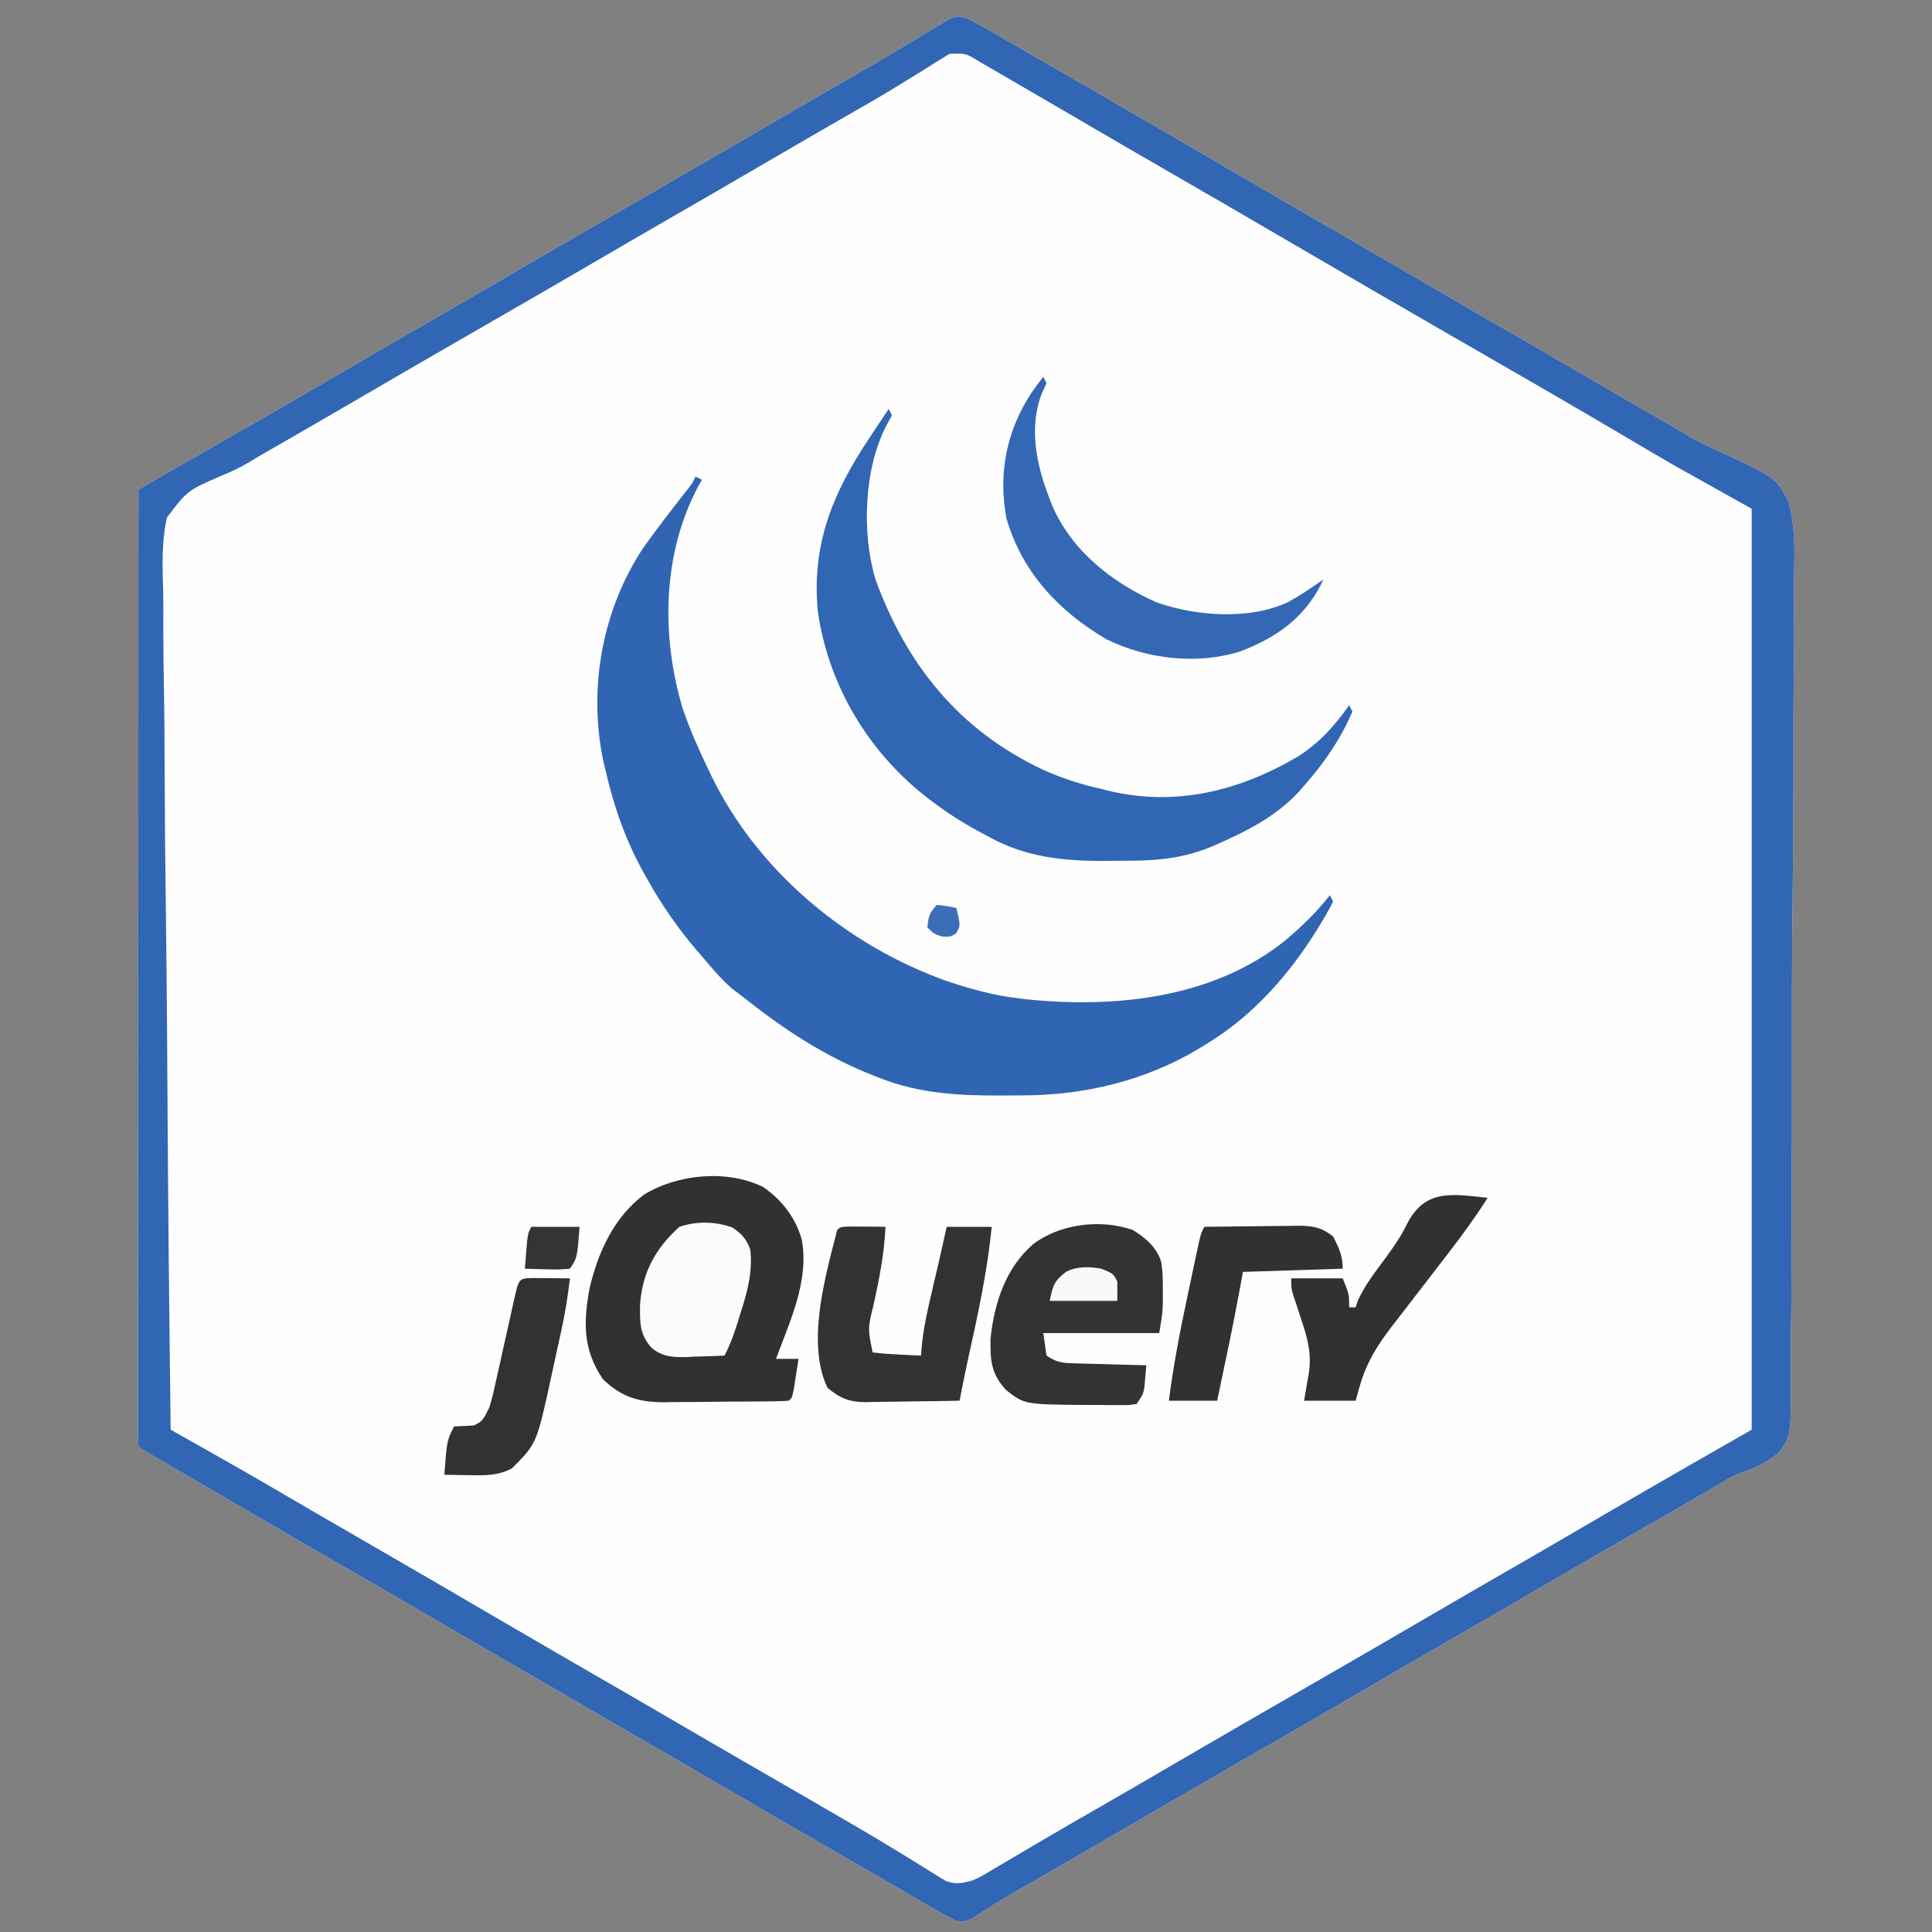 <?xml version="1.0" encoding="UTF-8"?>
<svg version="1.1" xmlns="http://www.w3.org/2000/svg" width="600" height="600">
<rect width="100%" height="100%" fill="#808080" stroke="none"/>
<path d="M0 0 C1.893 0.974 3.758 2.006 5.602 3.07 C6.718 3.712 7.835 4.353 8.985 5.014 C10.199 5.718 11.412 6.421 12.625 7.125 C13.885 7.851 15.145 8.577 16.405 9.302 C19.002 10.798 21.597 12.296 24.19 13.797 C27.72 15.839 31.254 17.874 34.789 19.906 C50.217 28.782 65.592 37.748 80.959 46.729 C93.381 53.989 105.822 61.213 118.289 68.394 C126.53 73.144 134.749 77.931 142.961 82.73 C150.293 87.012 157.643 91.262 165 95.5 C174.339 100.88 183.659 106.292 192.963 111.733 C198.1 114.734 203.244 117.72 208.402 120.684 C209.494 121.311 210.585 121.938 211.709 122.584 C213.731 123.745 215.754 124.904 217.779 126.061 C219.785 127.212 221.772 128.395 223.743 129.605 C227.083 131.579 230.521 133.128 234.072 134.687 C250.773 142.544 250.773 142.544 254.456 149.913 C256.582 157.678 256.356 165.65 256.122 173.634 C256.044 177.238 256.112 180.839 256.16 184.443 C256.233 191.484 256.172 198.517 256.065 205.556 C255.944 213.762 255.953 221.967 255.966 230.173 C255.985 244.818 255.881 259.459 255.71 274.102 C255.544 288.296 255.474 302.486 255.505 316.68 C255.539 332.164 255.526 347.646 255.428 363.13 C255.423 363.949 255.418 364.768 255.412 365.612 C255.402 367.257 255.391 368.901 255.381 370.546 C255.346 376.261 255.343 381.975 255.35 387.689 C255.357 394.653 255.309 401.614 255.19 408.577 C255.131 412.128 255.095 415.675 255.125 419.226 C255.271 439.933 255.271 439.933 251.53 444.986 C248.057 448.095 244.258 449.836 239.875 451.314 C236.954 452.383 234.402 454.006 231.762 455.633 C229.738 456.798 227.713 457.962 225.688 459.125 C223.423 460.428 221.159 461.732 218.895 463.035 C217.753 463.691 216.612 464.348 215.436 465.024 C209.914 468.2 204.394 471.38 198.875 474.562 C197.798 475.183 196.721 475.804 195.612 476.444 C187.405 481.18 179.219 485.95 171.039 490.731 C162.614 495.651 154.164 500.525 145.711 505.395 C138.46 509.573 131.225 513.777 124 518 C110.27 526.023 96.489 533.959 82.709 541.896 C70.141 549.135 57.587 556.397 45.065 563.715 C36.421 568.763 27.753 573.769 19.078 578.764 C17.562 579.637 17.562 579.637 16.016 580.527 C15.028 581.091 14.039 581.654 13.021 582.234 C10.905 583.471 8.814 584.753 6.744 586.067 C5.689 586.727 4.634 587.387 3.547 588.066 C2.129 588.98 2.129 588.98 0.683 589.912 C-2 591 -2 591 -4.518 590.368 C-5.337 589.916 -6.156 589.465 -7 589 C-8.258 588.324 -8.258 588.324 -9.542 587.634 C-10.439 587.112 -11.337 586.589 -12.262 586.051 C-13.796 585.161 -13.796 585.161 -15.362 584.254 C-17.008 583.293 -17.008 583.293 -18.688 582.312 C-19.848 581.638 -21.009 580.965 -22.169 580.291 C-24.581 578.892 -26.992 577.491 -29.403 576.089 C-33.894 573.479 -38.396 570.887 -42.898 568.296 C-53.273 562.322 -63.625 556.31 -73.961 550.269 C-81.293 545.988 -88.643 541.738 -96 537.5 C-105.339 532.121 -114.656 526.707 -123.961 521.27 C-131.293 516.988 -138.643 512.738 -146 508.5 C-155.339 503.121 -164.656 497.707 -173.961 492.27 C-181.293 487.988 -188.643 483.738 -196 479.5 C-207.334 472.97 -218.638 466.391 -229.931 459.791 C-233.219 457.872 -236.509 455.959 -239.801 454.047 C-241.466 453.078 -241.466 453.078 -243.166 452.09 C-245.31 450.843 -247.455 449.598 -249.6 448.353 C-250.556 447.797 -251.511 447.241 -252.496 446.668 C-253.344 446.176 -254.191 445.684 -255.064 445.177 C-257 444 -257 444 -258 443 C-258.097 441.415 -258.124 439.826 -258.123 438.239 C-258.125 437.202 -258.127 436.165 -258.129 435.098 C-258.126 433.945 -258.123 432.792 -258.12 431.604 C-258.121 430.391 -258.122 429.177 -258.123 427.927 C-258.124 424.543 -258.121 421.159 -258.116 417.775 C-258.112 414.131 -258.113 410.488 -258.114 406.844 C-258.114 400.526 -258.111 394.209 -258.106 387.891 C-258.098 378.757 -258.095 369.622 -258.094 360.488 C-258.092 345.669 -258.085 330.851 -258.075 316.032 C-258.066 301.634 -258.059 287.236 -258.055 272.837 C-258.055 271.95 -258.054 271.063 -258.054 270.15 C-258.053 265.701 -258.052 261.252 -258.05 256.803 C-258.04 219.868 -258.022 182.934 -258 146 C-257.221 145.555 -256.442 145.11 -255.64 144.652 C-252.682 142.963 -249.723 141.273 -246.765 139.583 C-245.498 138.859 -244.23 138.135 -242.962 137.411 C-224.937 127.117 -206.96 116.743 -189.038 106.269 C-180.614 101.349 -172.164 96.475 -163.711 91.605 C-156.46 87.427 -149.225 83.223 -142 79 C-128.27 70.977 -114.489 63.041 -100.709 55.104 C-88.132 47.86 -75.57 40.593 -63.039 33.269 C-54.631 28.36 -46.204 23.486 -37.759 18.641 C-32.197 15.445 -26.663 12.211 -21.164 8.906 C-20.066 8.251 -18.968 7.595 -17.836 6.92 C-15.739 5.666 -13.647 4.402 -11.562 3.127 C-10.159 2.291 -10.159 2.291 -8.727 1.438 C-7.498 0.693 -7.498 0.693 -6.245 -0.066 C-3.525 -1.198 -2.697 -1.108 0 0 Z " fill="#FEFEFE" transform="translate(301,6)"/>
<path d="M0 0 C1.893 0.974 3.758 2.006 5.602 3.07 C6.718 3.712 7.835 4.353 8.985 5.014 C10.199 5.718 11.412 6.421 12.625 7.125 C13.885 7.851 15.145 8.577 16.405 9.302 C19.002 10.798 21.597 12.296 24.19 13.797 C27.72 15.839 31.254 17.874 34.789 19.906 C50.217 28.782 65.592 37.748 80.959 46.729 C93.381 53.989 105.822 61.213 118.289 68.394 C126.53 73.144 134.749 77.931 142.961 82.73 C150.293 87.012 157.643 91.262 165 95.5 C174.339 100.88 183.659 106.292 192.963 111.733 C198.1 114.734 203.244 117.72 208.402 120.684 C209.494 121.311 210.585 121.938 211.709 122.584 C213.731 123.745 215.754 124.904 217.779 126.061 C219.785 127.212 221.772 128.395 223.743 129.605 C227.083 131.579 230.521 133.128 234.072 134.687 C250.773 142.544 250.773 142.544 254.456 149.913 C256.582 157.678 256.356 165.65 256.122 173.634 C256.044 177.238 256.112 180.839 256.16 184.443 C256.233 191.484 256.172 198.517 256.065 205.556 C255.944 213.762 255.953 221.967 255.966 230.173 C255.985 244.818 255.881 259.459 255.71 274.102 C255.544 288.296 255.474 302.486 255.505 316.68 C255.539 332.164 255.526 347.646 255.428 363.13 C255.423 363.949 255.418 364.768 255.412 365.612 C255.402 367.257 255.391 368.901 255.381 370.546 C255.346 376.261 255.343 381.975 255.35 387.689 C255.357 394.653 255.309 401.614 255.19 408.577 C255.131 412.128 255.095 415.675 255.125 419.226 C255.271 439.933 255.271 439.933 251.53 444.986 C248.057 448.095 244.258 449.836 239.875 451.314 C236.954 452.383 234.402 454.006 231.762 455.633 C229.738 456.798 227.713 457.962 225.688 459.125 C223.423 460.428 221.159 461.732 218.895 463.035 C217.753 463.691 216.612 464.348 215.436 465.024 C209.914 468.2 204.394 471.38 198.875 474.562 C197.798 475.183 196.721 475.804 195.612 476.444 C187.405 481.18 179.219 485.95 171.039 490.731 C162.614 495.651 154.164 500.525 145.711 505.395 C138.46 509.573 131.225 513.777 124 518 C110.27 526.023 96.489 533.959 82.709 541.896 C70.141 549.135 57.587 556.397 45.065 563.715 C36.421 568.763 27.753 573.769 19.078 578.764 C17.562 579.637 17.562 579.637 16.016 580.527 C15.028 581.091 14.039 581.654 13.021 582.234 C10.905 583.471 8.814 584.753 6.744 586.067 C5.689 586.727 4.634 587.387 3.547 588.066 C2.129 588.98 2.129 588.98 0.683 589.912 C-2 591 -2 591 -4.518 590.368 C-5.337 589.916 -6.156 589.465 -7 589 C-8.258 588.324 -8.258 588.324 -9.542 587.634 C-10.439 587.112 -11.337 586.589 -12.262 586.051 C-13.796 585.161 -13.796 585.161 -15.362 584.254 C-17.008 583.293 -17.008 583.293 -18.688 582.312 C-19.848 581.638 -21.009 580.965 -22.169 580.291 C-24.581 578.892 -26.992 577.491 -29.403 576.089 C-33.894 573.479 -38.396 570.887 -42.898 568.296 C-53.273 562.322 -63.625 556.31 -73.961 550.269 C-81.293 545.988 -88.643 541.738 -96 537.5 C-105.339 532.121 -114.656 526.707 -123.961 521.27 C-131.293 516.988 -138.643 512.738 -146 508.5 C-155.339 503.121 -164.656 497.707 -173.961 492.27 C-181.293 487.988 -188.643 483.738 -196 479.5 C-207.334 472.97 -218.638 466.391 -229.931 459.791 C-233.219 457.872 -236.509 455.959 -239.801 454.047 C-241.466 453.078 -241.466 453.078 -243.166 452.09 C-245.31 450.843 -247.455 449.598 -249.6 448.353 C-250.556 447.797 -251.511 447.241 -252.496 446.668 C-253.344 446.176 -254.191 445.684 -255.064 445.177 C-257 444 -257 444 -258 443 C-258.097 441.415 -258.124 439.826 -258.123 438.239 C-258.125 437.202 -258.127 436.165 -258.129 435.098 C-258.126 433.945 -258.123 432.792 -258.12 431.604 C-258.121 430.391 -258.122 429.177 -258.123 427.927 C-258.124 424.543 -258.121 421.159 -258.116 417.775 C-258.112 414.131 -258.113 410.488 -258.114 406.844 C-258.114 400.526 -258.111 394.209 -258.106 387.891 C-258.098 378.757 -258.095 369.622 -258.094 360.488 C-258.092 345.669 -258.085 330.851 -258.075 316.032 C-258.066 301.634 -258.059 287.236 -258.055 272.837 C-258.055 271.95 -258.054 271.063 -258.054 270.15 C-258.053 265.701 -258.052 261.252 -258.05 256.803 C-258.04 219.868 -258.022 182.934 -258 146 C-257.221 145.555 -256.442 145.11 -255.64 144.652 C-252.682 142.963 -249.723 141.273 -246.765 139.583 C-245.498 138.859 -244.23 138.135 -242.962 137.411 C-224.937 127.117 -206.96 116.743 -189.038 106.269 C-180.614 101.349 -172.164 96.475 -163.711 91.605 C-156.46 87.427 -149.225 83.223 -142 79 C-128.27 70.977 -114.489 63.041 -100.709 55.104 C-88.132 47.86 -75.57 40.593 -63.039 33.269 C-54.631 28.36 -46.204 23.486 -37.759 18.641 C-32.197 15.445 -26.663 12.211 -21.164 8.906 C-20.066 8.251 -18.968 7.595 -17.836 6.92 C-15.739 5.666 -13.647 4.402 -11.562 3.127 C-10.159 2.291 -10.159 2.291 -8.727 1.438 C-7.498 0.693 -7.498 0.693 -6.245 -0.066 C-3.525 -1.198 -2.697 -1.108 0 0 Z M-6.175 10.728 C-7.27 11.418 -7.27 11.418 -8.387 12.121 C-9.229 12.637 -10.071 13.152 -10.939 13.683 C-12.299 14.552 -12.299 14.552 -13.688 15.438 C-15.672 16.658 -17.658 17.877 -19.645 19.094 C-20.684 19.737 -21.724 20.38 -22.795 21.043 C-28.095 24.279 -33.486 27.353 -38.875 30.438 C-47.267 35.264 -55.643 40.115 -64 45 C-73.41 50.5 -82.845 55.954 -92.289 61.395 C-99.54 65.573 -106.775 69.777 -114 74 C-127.73 82.023 -141.511 89.959 -155.291 97.896 C-167.865 105.139 -180.426 112.402 -192.953 119.726 C-198.152 122.764 -203.359 125.787 -208.578 128.789 C-209.692 129.43 -210.806 130.07 -211.953 130.73 C-214.041 131.93 -216.129 133.128 -218.219 134.324 C-220.211 135.469 -222.187 136.643 -224.145 137.844 C-226.999 139.528 -229.889 140.798 -232.959 142.041 C-242.814 146.389 -242.814 146.389 -249.145 154.679 C-250.846 162.213 -250.561 169.896 -250.321 177.572 C-250.234 181.073 -250.264 184.573 -250.279 188.075 C-250.29 194.13 -250.227 200.181 -250.115 206.235 C-249.952 214.987 -249.9 223.737 -249.875 232.491 C-249.831 246.694 -249.698 260.895 -249.509 275.098 C-249.325 288.887 -249.184 302.676 -249.099 316.467 C-249.093 317.318 -249.088 318.169 -249.083 319.046 C-249.057 323.316 -249.031 327.586 -249.006 331.857 C-248.799 367.239 -248.447 402.619 -248 438 C-247.338 438.374 -246.675 438.748 -245.993 439.133 C-242.966 440.842 -239.939 442.552 -236.911 444.262 C-235.87 444.85 -234.828 445.439 -233.754 446.045 C-226.867 449.936 -220.006 453.864 -213.188 457.875 C-204.81 462.782 -196.414 467.655 -188 472.5 C-174.65 480.191 -161.343 487.955 -148.041 495.729 C-135.619 502.989 -123.178 510.213 -110.711 517.394 C-102.47 522.144 -94.251 526.931 -86.039 531.73 C-78.707 536.012 -71.357 540.262 -64 544.5 C-55.572 549.356 -47.154 554.228 -38.75 559.125 C-37.776 559.69 -36.801 560.256 -35.797 560.838 C-30.766 563.766 -25.773 566.742 -20.82 569.801 C-19.822 570.411 -18.823 571.021 -17.794 571.65 C-15.897 572.812 -14.007 573.987 -12.128 575.178 C-11.279 575.696 -10.43 576.213 -9.555 576.746 C-8.817 577.207 -8.08 577.668 -7.32 578.142 C-4.148 579.315 -2.244 578.871 1 578 C3.708 576.773 3.708 576.773 6.359 575.148 C7.379 574.552 8.399 573.956 9.45 573.342 C11.083 572.368 11.083 572.368 12.75 571.375 C13.906 570.696 15.062 570.017 16.218 569.34 C18.621 567.932 21.021 566.52 23.419 565.105 C28.963 561.839 34.547 558.643 40.125 555.438 C48.431 550.65 56.722 545.837 65 541 C78.731 532.977 92.511 525.041 106.291 517.104 C118.868 509.86 131.43 502.593 143.961 495.269 C152.386 490.349 160.836 485.475 169.289 480.605 C176.54 476.427 183.775 472.223 191 468 C199.528 463.017 208.07 458.06 216.625 453.125 C217.655 452.531 218.685 451.936 219.746 451.324 C227.486 446.863 235.243 442.432 243 438 C243 343.62 243 249.24 243 152 C230.625 145.07 230.625 145.07 218 138 C213.087 135.131 208.18 132.257 203.288 129.353 C185.941 119.095 168.463 109.058 151 99 C133.314 88.813 115.662 78.57 98.041 68.271 C85.619 61.011 73.178 53.787 60.711 46.606 C53.461 42.427 46.226 38.222 39 34 C35.001 31.665 31.001 29.332 27 27 C26.433 26.669 25.866 26.339 25.282 25.998 C21.707 23.914 18.129 21.833 14.549 19.758 C12.852 18.773 11.158 17.785 9.463 16.797 C8.43 16.199 7.397 15.601 6.332 14.984 C5.422 14.456 4.511 13.927 3.573 13.382 C-1.072 10.516 -1.072 10.516 -6.175 10.728 Z " fill="#3166B4" transform="translate(301,6)"/>
<path d="M0 0 C0.66 0.33 1.32 0.66 2 1 C1.685 1.548 1.371 2.096 1.047 2.66 C-10.33 23.734 -10.747 49.379 -4 72 C-1.763 78.526 1.012 84.788 4 91 C4.298 91.625 4.596 92.25 4.903 92.895 C19.345 122.668 47.175 145.729 78.186 156.727 C85.342 159.118 92.49 161.11 100 162 C100.879 162.11 101.758 162.219 102.664 162.332 C130.348 165.192 160.915 162.047 183.293 143.939 C188.338 139.686 192.942 135.218 197 130 C197.33 130.66 197.66 131.32 198 132 C196.767 134.424 195.487 136.691 194.062 139 C193.647 139.678 193.232 140.357 192.804 141.056 C184.246 154.805 172.946 167.56 159 176 C157.961 176.645 156.922 177.289 155.852 177.953 C139.188 187.795 120.457 192.187 101.272 192.185 C99.1 192.187 96.928 192.206 94.756 192.225 C82.039 192.279 69.455 191.615 57.5 186.875 C56.707 186.571 55.913 186.267 55.096 185.953 C40.64 180.25 28.115 172.171 15.957 162.547 C14.452 161.357 12.919 160.202 11.375 159.062 C7.872 156.02 4.98 152.547 2 149 C1.285 148.172 0.569 147.345 -0.168 146.492 C-5.879 139.749 -10.679 132.702 -15 125 C-15.345 124.39 -15.689 123.781 -16.044 123.152 C-21.778 112.838 -25.37 102.486 -28 91 C-28.246 89.965 -28.492 88.93 -28.746 87.863 C-33.309 65.299 -28.911 41.349 -16.242 22.148 C-11.744 15.832 -6.977 9.717 -2.196 3.613 C-0.928 2 -0.928 2 0 0 Z " fill="#3065B3" transform="translate(216,148)"/>
<path d="M0 0 C0.33 0.66 0.66 1.32 1 2 C0.134 3.578 0.134 3.578 -0.75 5.188 C-7.705 18.664 -8.429 38.523 -4.102 52.98 C5.629 79.653 21.921 99.739 47.812 112 C53.716 114.668 59.678 116.612 66 118 C66.649 118.166 67.297 118.333 67.965 118.504 C88.843 123.642 108.805 118.687 127 108 C133.735 103.713 138.417 98.499 143 92 C143.33 92.66 143.66 93.32 144 94 C140.325 102.571 135.17 110.042 129 117 C128.447 117.636 127.894 118.271 127.324 118.926 C120.503 126.268 111.87 130.798 102.812 134.812 C102.16 135.103 101.507 135.393 100.834 135.691 C91.533 139.662 83.058 140.346 73.066 140.316 C70.901 140.313 68.736 140.336 66.57 140.361 C54.368 140.419 42.571 139.128 31.688 133.188 C31.015 132.835 30.343 132.482 29.65 132.119 C24.537 129.397 19.644 126.47 15 123 C14.193 122.407 13.386 121.814 12.555 121.203 C-6.056 106.974 -18.621 86.22 -22 63 C-24.051 42.099 -17.345 26.026 -6 9 C-5.367 8.044 -4.734 7.087 -4.082 6.102 C-2.728 4.063 -1.369 2.029 0 0 Z " fill="#3166B4" transform="translate(276,127)"/>
<path d="M0 0 C5.848 3.984 10.147 9.576 12.047 16.395 C14.382 29.2 8.385 41.6 4.047 53.395 C6.357 53.395 8.667 53.395 11.047 53.395 C10.739 55.374 10.426 57.353 10.109 59.332 C9.935 60.434 9.761 61.536 9.582 62.672 C9.047 65.395 9.047 65.395 8.047 66.395 C6.617 66.508 5.181 66.554 3.746 66.572 C2.373 66.591 2.373 66.591 0.973 66.61 C-0.524 66.622 -0.524 66.622 -2.051 66.633 C-3.074 66.641 -4.096 66.649 -5.15 66.657 C-7.323 66.671 -9.497 66.682 -11.67 66.69 C-14.977 66.707 -18.284 66.751 -21.592 66.795 C-23.703 66.805 -25.814 66.814 -27.926 66.82 C-29.401 66.847 -29.401 66.847 -30.907 66.873 C-38.751 66.849 -44.109 65.175 -49.766 59.645 C-55.916 50.507 -55.805 42.277 -53.891 31.645 C-51.268 20.392 -46.39 9.517 -36.953 2.395 C-26.517 -3.983 -11.232 -5.48 0 0 Z " fill="#323031" transform="translate(236.953,368.605)"/>
<path d="M0 0 C3.915 2.374 7.306 5.254 8.777 9.711 C9.368 12.798 9.351 15.753 9.344 18.895 C9.348 20.685 9.348 20.685 9.352 22.512 C9.219 26.02 9.219 26.02 8.219 32.02 C-3.661 32.02 -15.541 32.02 -27.781 32.02 C-27.451 34.33 -27.121 36.64 -26.781 39.02 C-23.246 41.377 -21.561 41.32 -17.363 41.434 C-16.11 41.472 -14.856 41.511 -13.564 41.551 C-12.254 41.582 -10.944 41.613 -9.594 41.645 C-8.258 41.683 -6.923 41.722 -5.588 41.762 C-2.319 41.856 0.95 41.942 4.219 42.02 C4.104 43.458 3.977 44.895 3.844 46.332 C3.774 47.133 3.705 47.933 3.633 48.758 C3.219 51.02 3.219 51.02 1.219 54.02 C-1.113 54.392 -1.113 54.392 -4.023 54.383 C-5.091 54.382 -6.158 54.382 -7.258 54.381 C-8.94 54.357 -8.94 54.357 -10.656 54.332 C-11.739 54.335 -12.822 54.338 -13.938 54.342 C-33.618 54.213 -33.618 54.213 -39.406 49.645 C-44.007 44.559 -44.274 40.541 -44.16 33.805 C-43.064 22.851 -39.507 11.908 -31.055 4.508 C-22.715 -1.903 -9.973 -3.516 0 0 Z " fill="#343233" transform="translate(351.781,381.98)"/>
<path d="M0 0 C1.932 0.017 1.932 0.017 3.902 0.035 C5.193 0.044 6.483 0.053 7.812 0.062 C8.812 0.074 9.811 0.086 10.84 0.098 C10.466 8.245 8.938 16.066 7.212 24.015 C5.323 31.659 5.323 31.659 6.84 39.098 C9.389 39.41 11.843 39.611 14.402 39.723 C15.113 39.761 15.824 39.8 16.557 39.84 C18.317 39.934 20.079 40.017 21.84 40.098 C21.955 38.84 22.069 37.581 22.188 36.285 C22.8 30.784 24.003 25.478 25.277 20.098 C25.714 18.223 26.15 16.348 26.586 14.473 C26.796 13.577 27.006 12.681 27.222 11.758 C28.123 7.877 28.983 3.988 29.84 0.098 C34.46 0.098 39.08 0.098 43.84 0.098 C42.455 13.946 39.546 27.327 36.535 40.905 C35.58 45.292 34.696 49.691 33.84 54.098 C28.965 54.197 24.091 54.269 19.216 54.317 C17.559 54.337 15.903 54.365 14.246 54.399 C11.858 54.448 9.471 54.471 7.082 54.488 C5.98 54.519 5.98 54.519 4.856 54.551 C-0.3 54.553 -3.221 53.395 -7.16 50.098 C-13.866 36.181 -7.77 15.16 -4.16 1.098 C-3.16 0.098 -3.16 0.098 0 0 Z " fill="#333132" transform="translate(264.16,380.902)"/>
<path d="M0 0 C0.33 0.66 0.66 1.32 1 2 C0.526 3.052 0.051 4.104 -0.438 5.188 C-4.636 15.917 -2.059 27.661 2 38 C2.277 38.726 2.554 39.451 2.84 40.199 C9.024 54.248 21.381 63.878 35 70 C47.172 74.359 64.005 75.632 76 70 C78.781 68.478 81.404 66.817 84 65 C84.99 64.34 85.98 63.68 87 63 C81.612 74.504 72.944 80.752 61.359 85.238 C47.945 89.569 32.021 87.703 19.562 81.5 C4.837 72.83 -6.537 60.786 -11.418 44.07 C-14.094 29.951 -11.4 16.721 -3.562 4.816 C-2.408 3.187 -1.209 1.589 0 0 Z " fill="#3468B5" transform="translate(324,117)"/>
<path d="M0 0 C-3.677 5.806 -7.691 11.303 -11.875 16.75 C-12.422 17.463 -12.97 18.175 -13.533 18.909 C-16.055 22.186 -18.582 25.459 -21.111 28.73 C-23.287 31.546 -25.456 34.366 -27.625 37.188 C-28.312 38.072 -28.999 38.957 -29.707 39.868 C-34.224 45.752 -37.646 51.18 -39.688 58.375 C-40.121 59.901 -40.554 61.428 -41 63 C-46.28 63 -51.56 63 -57 63 C-56 57 -56 57 -55.58 54.81 C-54.566 48.483 -55.896 43.619 -57.938 37.625 C-58.512 35.868 -59.084 34.111 -59.652 32.352 C-59.91 31.587 -60.168 30.822 -60.433 30.034 C-61 28 -61 28 -61 25 C-55.72 25 -50.44 25 -45 25 C-43 30 -43 30 -43 34 C-42.34 34 -41.68 34 -41 34 C-40.786 33.341 -40.572 32.683 -40.352 32.004 C-38.152 27.115 -34.881 22.985 -31.715 18.68 C-29.242 15.285 -26.902 12.021 -25.098 8.219 C-19.491 -2.862 -11.058 -1.204 0 0 Z " fill="#323031" transform="translate(462,372)"/>
<path d="M0 0 C4.893 -0.074 9.786 -0.129 14.679 -0.165 C16.342 -0.18 18.006 -0.2 19.669 -0.226 C22.065 -0.263 24.46 -0.28 26.855 -0.293 C27.595 -0.308 28.335 -0.324 29.097 -0.34 C33.583 -0.341 36.479 0.155 40 3 C41.828 6.53 43 9.011 43 13 C27.655 13.495 27.655 13.495 12 14 C11.608 16.145 11.216 18.29 10.812 20.5 C8.736 31.706 6.351 42.849 4 54 C-0.95 54 -5.9 54 -11 54 C-9.638 43.479 -7.703 33.187 -5.486 22.818 C-4.93 20.213 -4.381 17.607 -3.834 15 C-3.482 13.338 -3.13 11.677 -2.777 10.016 C-2.614 9.239 -2.45 8.462 -2.282 7.661 C-1.116 2.232 -1.116 2.232 0 0 Z " fill="#323031" transform="translate(374,381)"/>
<path d="M0 0 C3.011 2.13 4.214 3.367 5.562 6.812 C6.329 13.671 4.776 19.642 2.688 26.125 C2.418 27.005 2.149 27.885 1.871 28.791 C0.673 32.64 -0.557 36.237 -2.438 39.812 C-5.481 39.948 -8.518 40.047 -11.562 40.125 C-12.418 40.167 -13.274 40.209 -14.156 40.252 C-18.506 40.336 -21.507 40.258 -24.992 37.48 C-28.937 33.176 -28.715 29.375 -28.656 23.797 C-27.933 13.928 -23.78 6.402 -16.438 -0.188 C-10.972 -2.009 -5.428 -1.875 0 0 Z " fill="#FBFBFB" transform="translate(227.438,381.188)"/>
<path d="M0 0 C1.395 0.007 2.789 0.019 4.184 0.035 C5.25 0.042 5.25 0.042 6.338 0.049 C8.099 0.061 9.86 0.079 11.621 0.098 C10.996 5.628 10.105 11.003 8.914 16.438 C8.747 17.204 8.581 17.97 8.409 18.76 C8.057 20.37 7.703 21.979 7.347 23.588 C6.811 26.023 6.289 28.462 5.768 30.9 C1.294 51.424 1.294 51.424 -6.379 59.098 C-10.707 61.427 -14.899 61.334 -19.691 61.223 C-20.432 61.214 -21.173 61.205 -21.936 61.195 C-23.75 61.172 -25.565 61.136 -27.379 61.098 C-26.6 50.54 -26.6 50.54 -24.379 46.098 C-22.393 46 -20.408 45.902 -18.422 45.805 C-15.316 44.73 -14.842 43.018 -13.379 40.098 C-12.465 37.139 -11.807 34.139 -11.152 31.113 C-10.959 30.257 -10.766 29.401 -10.567 28.519 C-9.954 25.797 -9.353 23.072 -8.754 20.348 C-8.145 17.609 -7.534 14.871 -6.919 12.134 C-6.538 10.433 -6.16 8.731 -5.787 7.029 C-4.248 0.123 -4.248 0.123 0 0 Z " fill="#333132" transform="translate(165.379,396.902)"/>
<path d="M0 0 C4.95 0 9.9 0 15 0 C14.25 9.625 14.25 9.625 12 13 C8.742 13.293 8.742 13.293 4.875 13.188 C2.953 13.147 2.953 13.147 0.992 13.105 C0.005 13.071 -0.983 13.036 -2 13 C-1.859 11.208 -1.712 9.416 -1.562 7.625 C-1.481 6.627 -1.4 5.63 -1.316 4.602 C-1 2 -1 2 0 0 Z " fill="#353334" transform="translate(165,381)"/>
<path d="M0 0 C3.769 1.538 3.769 1.538 5 4 C5 5.98 5 7.96 5 10 C-1.93 10 -8.86 10 -16 10 C-15.045 5.227 -14.624 3.819 -10.883 0.945 C-7.406 -0.8 -3.772 -0.652 0 0 Z " fill="#F9F9F9" transform="translate(342,394)"/>
<path d="M0 0 C3.125 0.375 3.125 0.375 6 1 C7.328 6.434 7.328 6.434 5.875 8.938 C4 10 4 10 1.438 9.812 C-1 9 -1 9 -3 7 C-2.67 3.703 -2.377 2.377 0 0 Z " fill="#3C6EB8" transform="translate(291,281)"/>
</svg>
